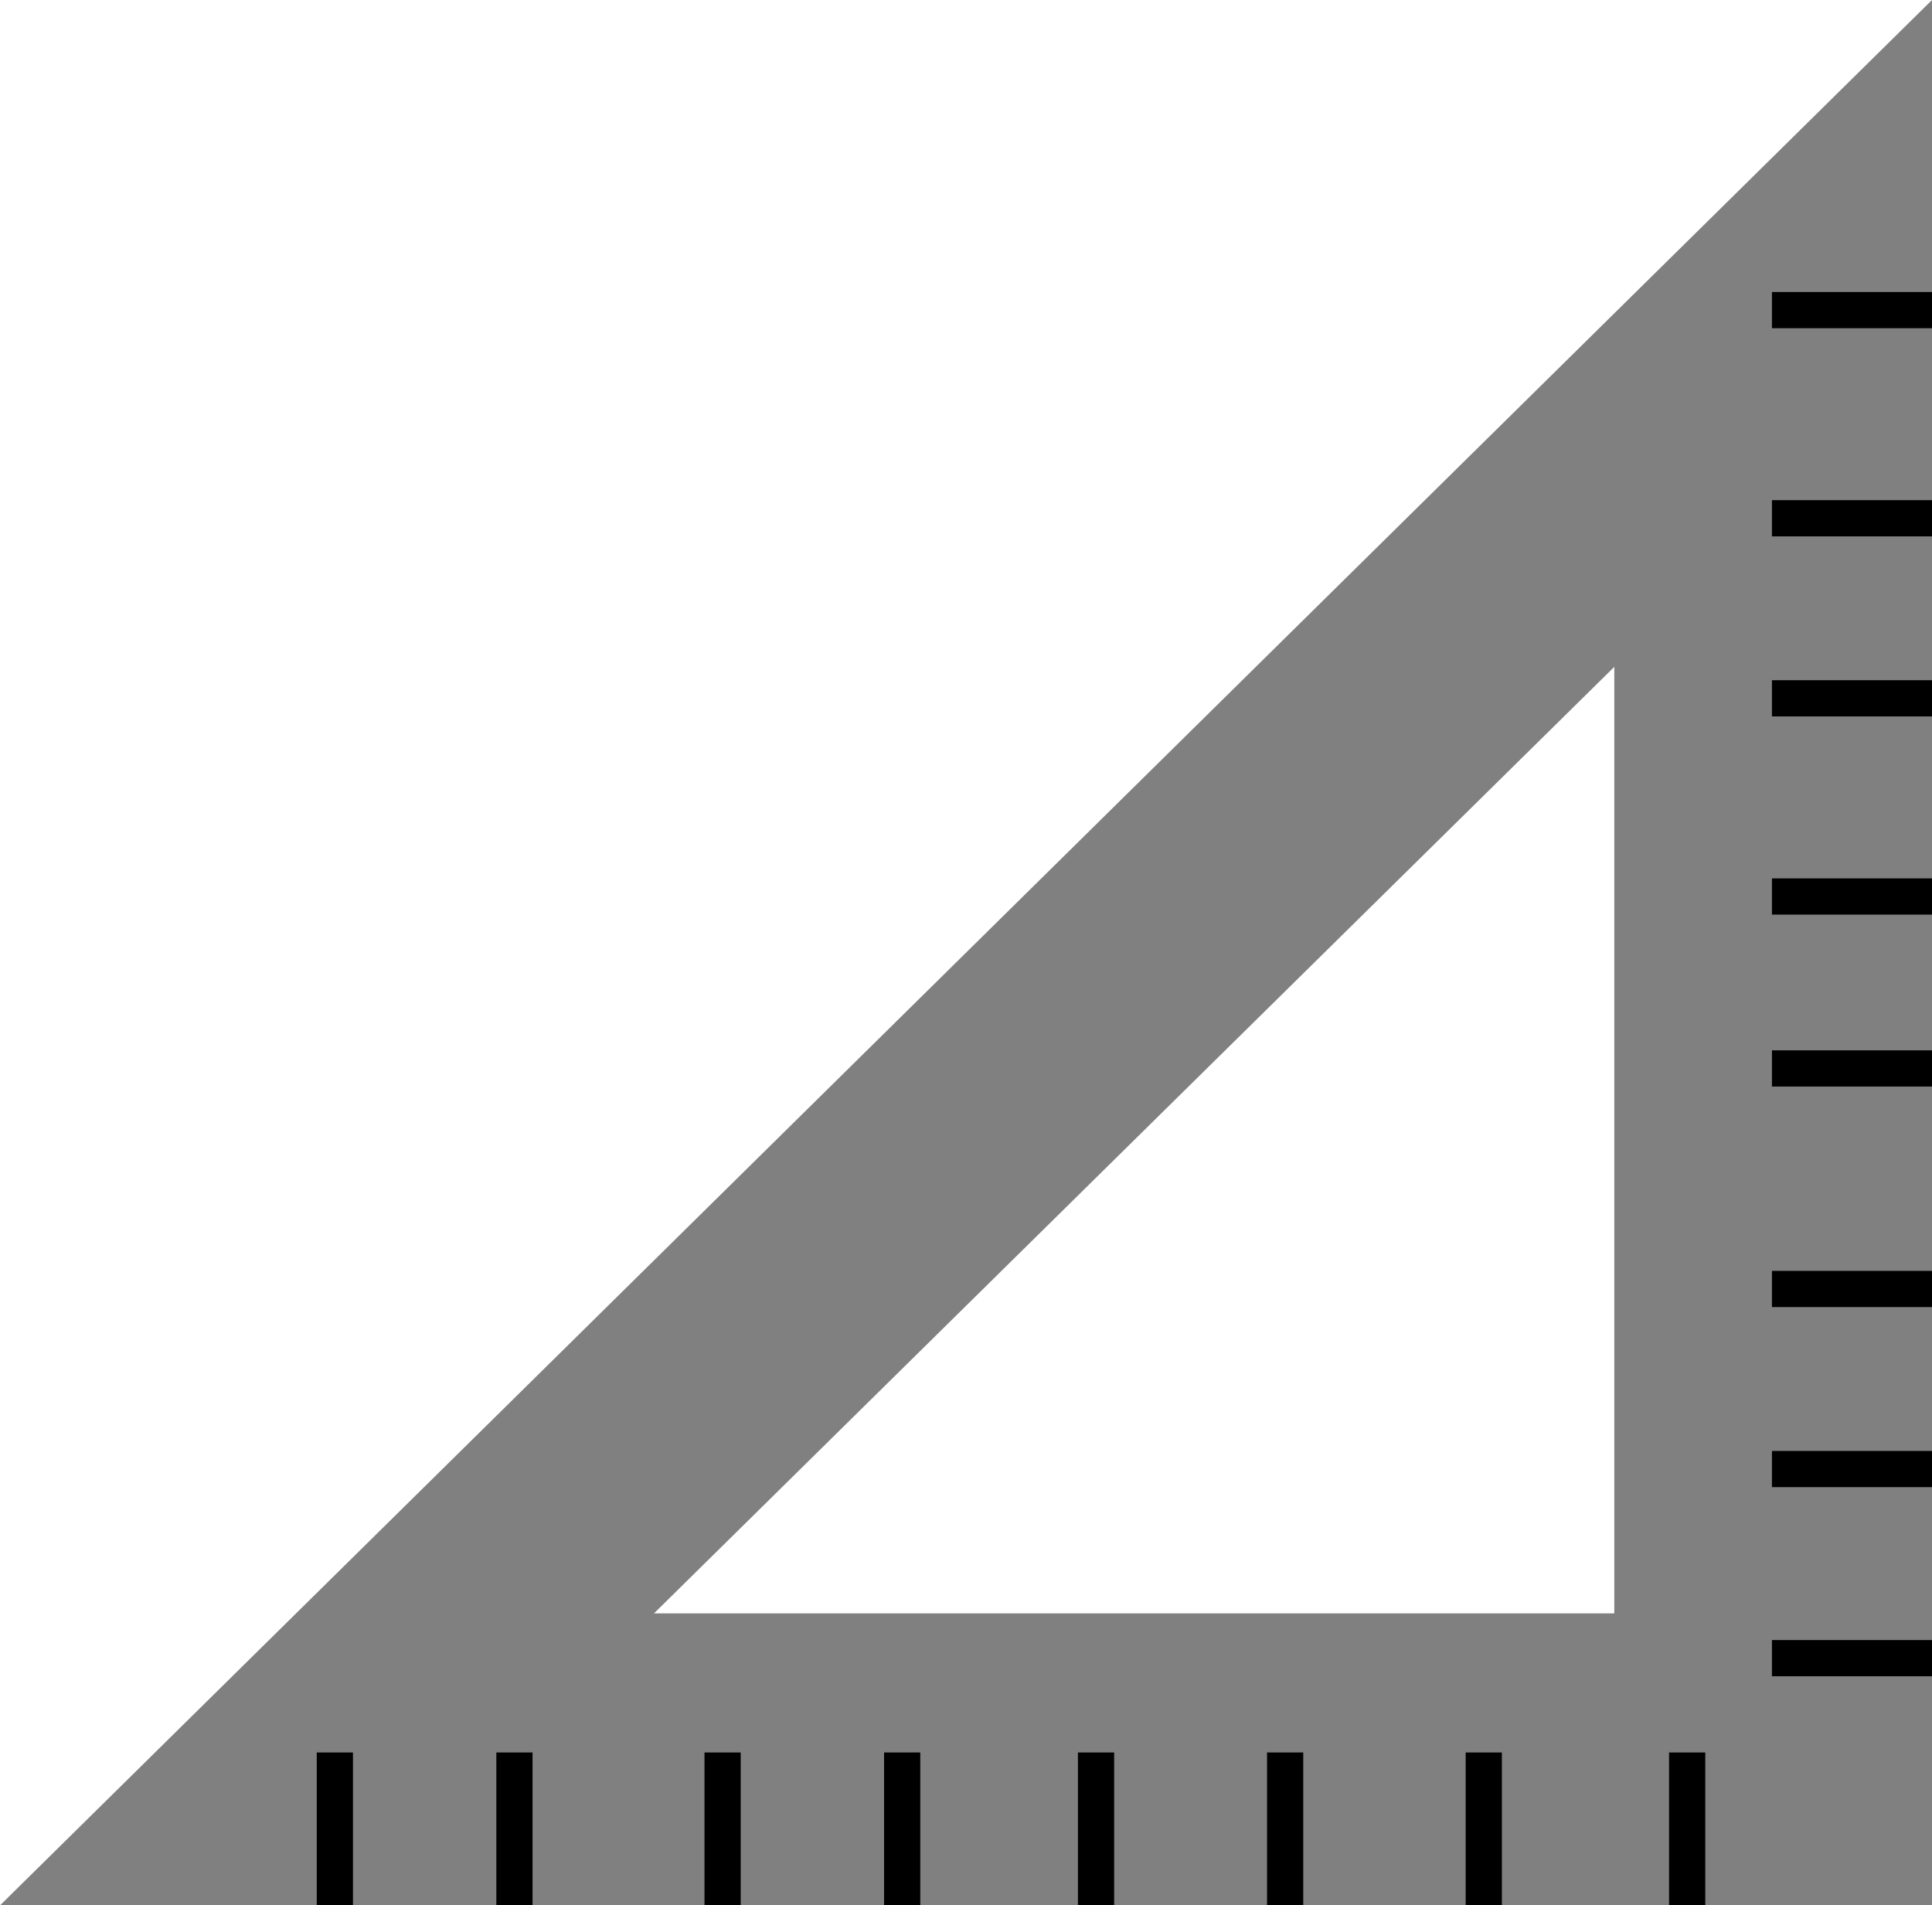 <svg xmlns="http://www.w3.org/2000/svg" viewBox="0 0 40.56 40">
  <defs>
    <style>
      .cls-1 {
        fill: gray;
      }

      .cls-2 {
        fill: none;
        stroke: #000;
        stroke-miterlimit: 10;
        stroke-width: 0.76px;
      }
    </style>
  </defs>
  <title>Asset 16geometry</title>
  <g id="Layer_2" data-name="Layer 2">
    <g id="Layer_1-2" data-name="Layer 1">
      <g>
        <path class="cls-1" d="M0,40H40.56V0Zm33.89-6.13H13.73L33.89,14Z"/>
        <line class="cls-2" x1="37.2" y1="6.51" x2="40.56" y2="6.51"/>
        <line class="cls-2" x1="37.2" y1="10.88" x2="40.56" y2="10.88"/>
        <line class="cls-2" x1="37.2" y1="14.66" x2="40.56" y2="14.66"/>
        <line class="cls-2" x1="37.2" y1="18.82" x2="40.56" y2="18.82"/>
        <line class="cls-2" x1="37.2" y1="22.43" x2="40.56" y2="22.43"/>
        <line class="cls-2" x1="37.2" y1="27.06" x2="40.56" y2="27.06"/>
        <line class="cls-2" x1="37.2" y1="30.84" x2="40.56" y2="30.84"/>
        <line class="cls-2" x1="37.2" y1="34.81" x2="40.56" y2="34.81"/>
        <line class="cls-2" x1="35.42" y1="36.79" x2="35.42" y2="40"/>
        <line class="cls-2" x1="31.15" y1="36.79" x2="31.15" y2="40"/>
        <line class="cls-2" x1="26.98" y1="36.79" x2="26.98" y2="40"/>
        <line class="cls-2" x1="23.01" y1="36.79" x2="23.01" y2="40"/>
        <line class="cls-2" x1="18.94" y1="36.79" x2="18.94" y2="40"/>
        <line class="cls-2" x1="15.17" y1="36.79" x2="15.17" y2="40"/>
        <line class="cls-2" x1="10.8" y1="36.79" x2="10.8" y2="40"/>
        <line class="cls-2" x1="7.03" y1="36.79" x2="7.03" y2="40"/>
      </g>
    </g>
  </g>
</svg>
